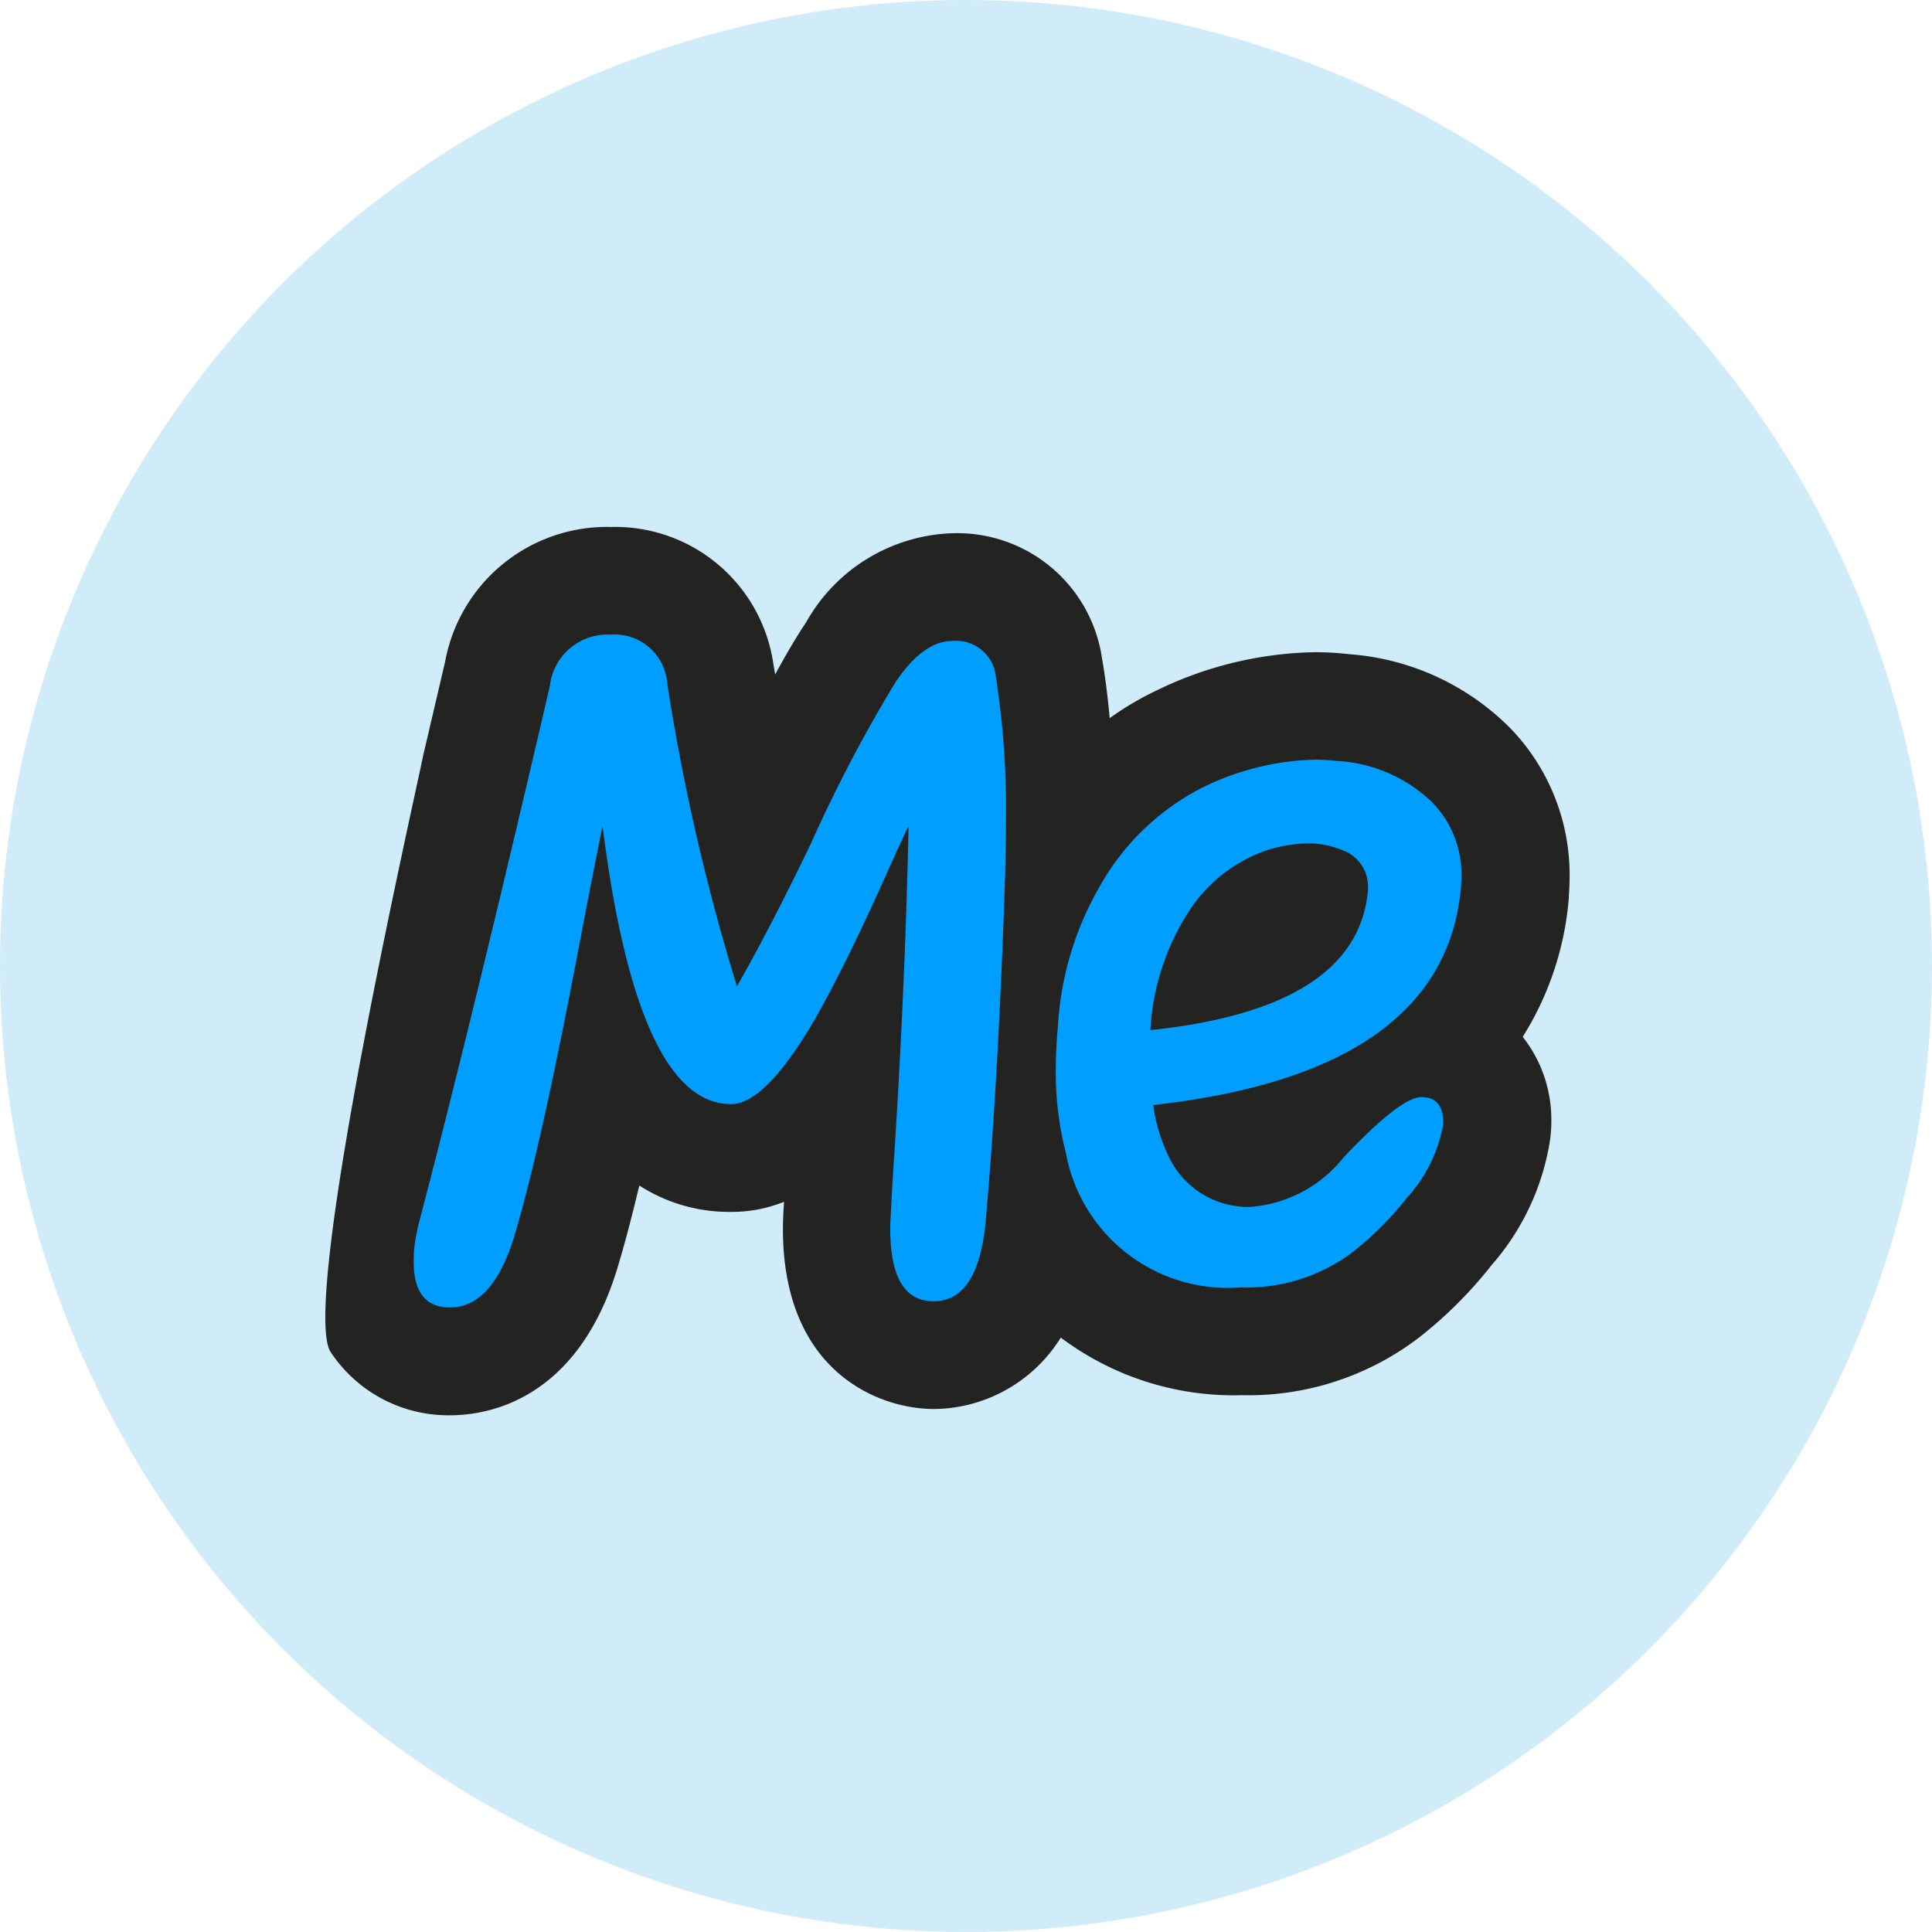 <svg id="setting_about" xmlns="http://www.w3.org/2000/svg" width="33" height="33" viewBox="0 0 33 33">
  <circle id="Ellipse_162" data-name="Ellipse 162" cx="16.5" cy="16.5" r="16.5" fill="#89cff0" opacity="0.4"/>
  <g id="logo" transform="translate(5.552 9)">
    <path id="Path_1" data-name="Path 1" d="M314.628,207.419a4.316,4.316,0,0,0-2.755-1.265,5.08,5.08,0,0,0-.582-.034,6.4,6.4,0,0,0-2.7.651,5.106,5.106,0,0,0-.807.476q-.049-.556-.132-1.031a2.5,2.5,0,0,0-2.552-2.128,2.975,2.975,0,0,0-2.5,1.52c-.154.229-.329.523-.529.892l-.03-.169a2.731,2.731,0,0,0-2.774-2.35,2.811,2.811,0,0,0-2.834,2.3c-.128.548-.252,1.08-.374,1.6-.154.764-2.1,9.313-1.586,10.186a2.411,2.411,0,0,0,2.048,1.087c.638,0,2.2-.253,2.876-2.585.111-.371.228-.816.353-1.339a2.835,2.835,0,0,0,1.571.45,2.389,2.389,0,0,0,.9-.172c0,.051-.005.1-.008.152q-.01.161-.01.313c0,2.427,1.623,3.074,2.582,3.074a2.576,2.576,0,0,0,2.164-1.22,4.918,4.918,0,0,0,3.093.984,4.8,4.8,0,0,0,3.02-.98,7.281,7.281,0,0,0,1.247-1.244,4.218,4.218,0,0,0,1-2.155,2.464,2.464,0,0,0,.019-.3,2.285,2.285,0,0,0-.489-1.442,5.242,5.242,0,0,0,.789-2.391l0-.032q.012-.164.012-.329A3.6,3.6,0,0,0,314.628,207.419Z" transform="translate(-294.382 -203.98)" fill="#232322"/>
    <g id="Group_6" data-name="Group 6" transform="translate(1.514 1.84)">
      <path id="Path_8" data-name="Path 8" d="M645.217,250.18q-.621,0-.62-.785,0-.093.007-.2a3.325,3.325,0,0,1,.086-.471q.906-3.452,2.233-9.159a.99.99,0,0,1,1.042-.877.9.9,0,0,1,.963.835,36.466,36.466,0,0,0,1.191,5.172q.585-1.027,1.27-2.454a24.7,24.7,0,0,1,1.437-2.739q.474-.706.974-.706a.681.681,0,0,1,.742.621,14.447,14.447,0,0,1,.171,2.454q0,.542-.021,1.156-.114,3.281-.321,5.642-.121,1.405-.892,1.405-.742,0-.742-1.234,0-.1.007-.207.028-.571.071-1.206.178-2.81.235-5.471-.135.278-.342.742-.713,1.6-1.255,2.554-.849,1.455-1.434,1.455-1.541,0-2.154-4.43l-.043-.321q-.207,1.027-.4,2.047-.649,3.424-1.091,4.908Q645.959,250.18,645.217,250.18Z" transform="translate(-644.597 -238.688)" fill="#009eff"/>
      <path id="Path_9" data-name="Path 9" d="M854.686,288.057a2.814,2.814,0,0,1-3-2.3,5.485,5.485,0,0,1-.171-1.427q0-.349.036-.735a5.371,5.371,0,0,1,.692-2.347,4.192,4.192,0,0,1,1.773-1.726,4.564,4.564,0,0,1,1.922-.478,3.243,3.243,0,0,1,.371.021,2.542,2.542,0,0,1,1.634.706,1.756,1.756,0,0,1,.5,1.248q0,.1-.007.2-.278,3.167-5.257,3.724a2.785,2.785,0,0,0,.235.813,1.5,1.5,0,0,0,1.413.927,2.242,2.242,0,0,0,1.6-.842q.977-1.034,1.334-1.034t.371.407a.666.666,0,0,1-.007.093,2.489,2.489,0,0,1-.613,1.22,5.433,5.433,0,0,1-.935.934A2.99,2.99,0,0,1,854.686,288.057Zm-1.555-4.394q3.538-.371,3.716-2.39v-.064a.654.654,0,0,0-.442-.621,1.459,1.459,0,0,0-.585-.114,2.389,2.389,0,0,0-.713.121,2.577,2.577,0,0,0-1.32,1.042A4.121,4.121,0,0,0,853.131,283.663Z" transform="translate(-840.547 -276.908)" fill="#009eff"/>
    </g>
  </g>
</svg>
